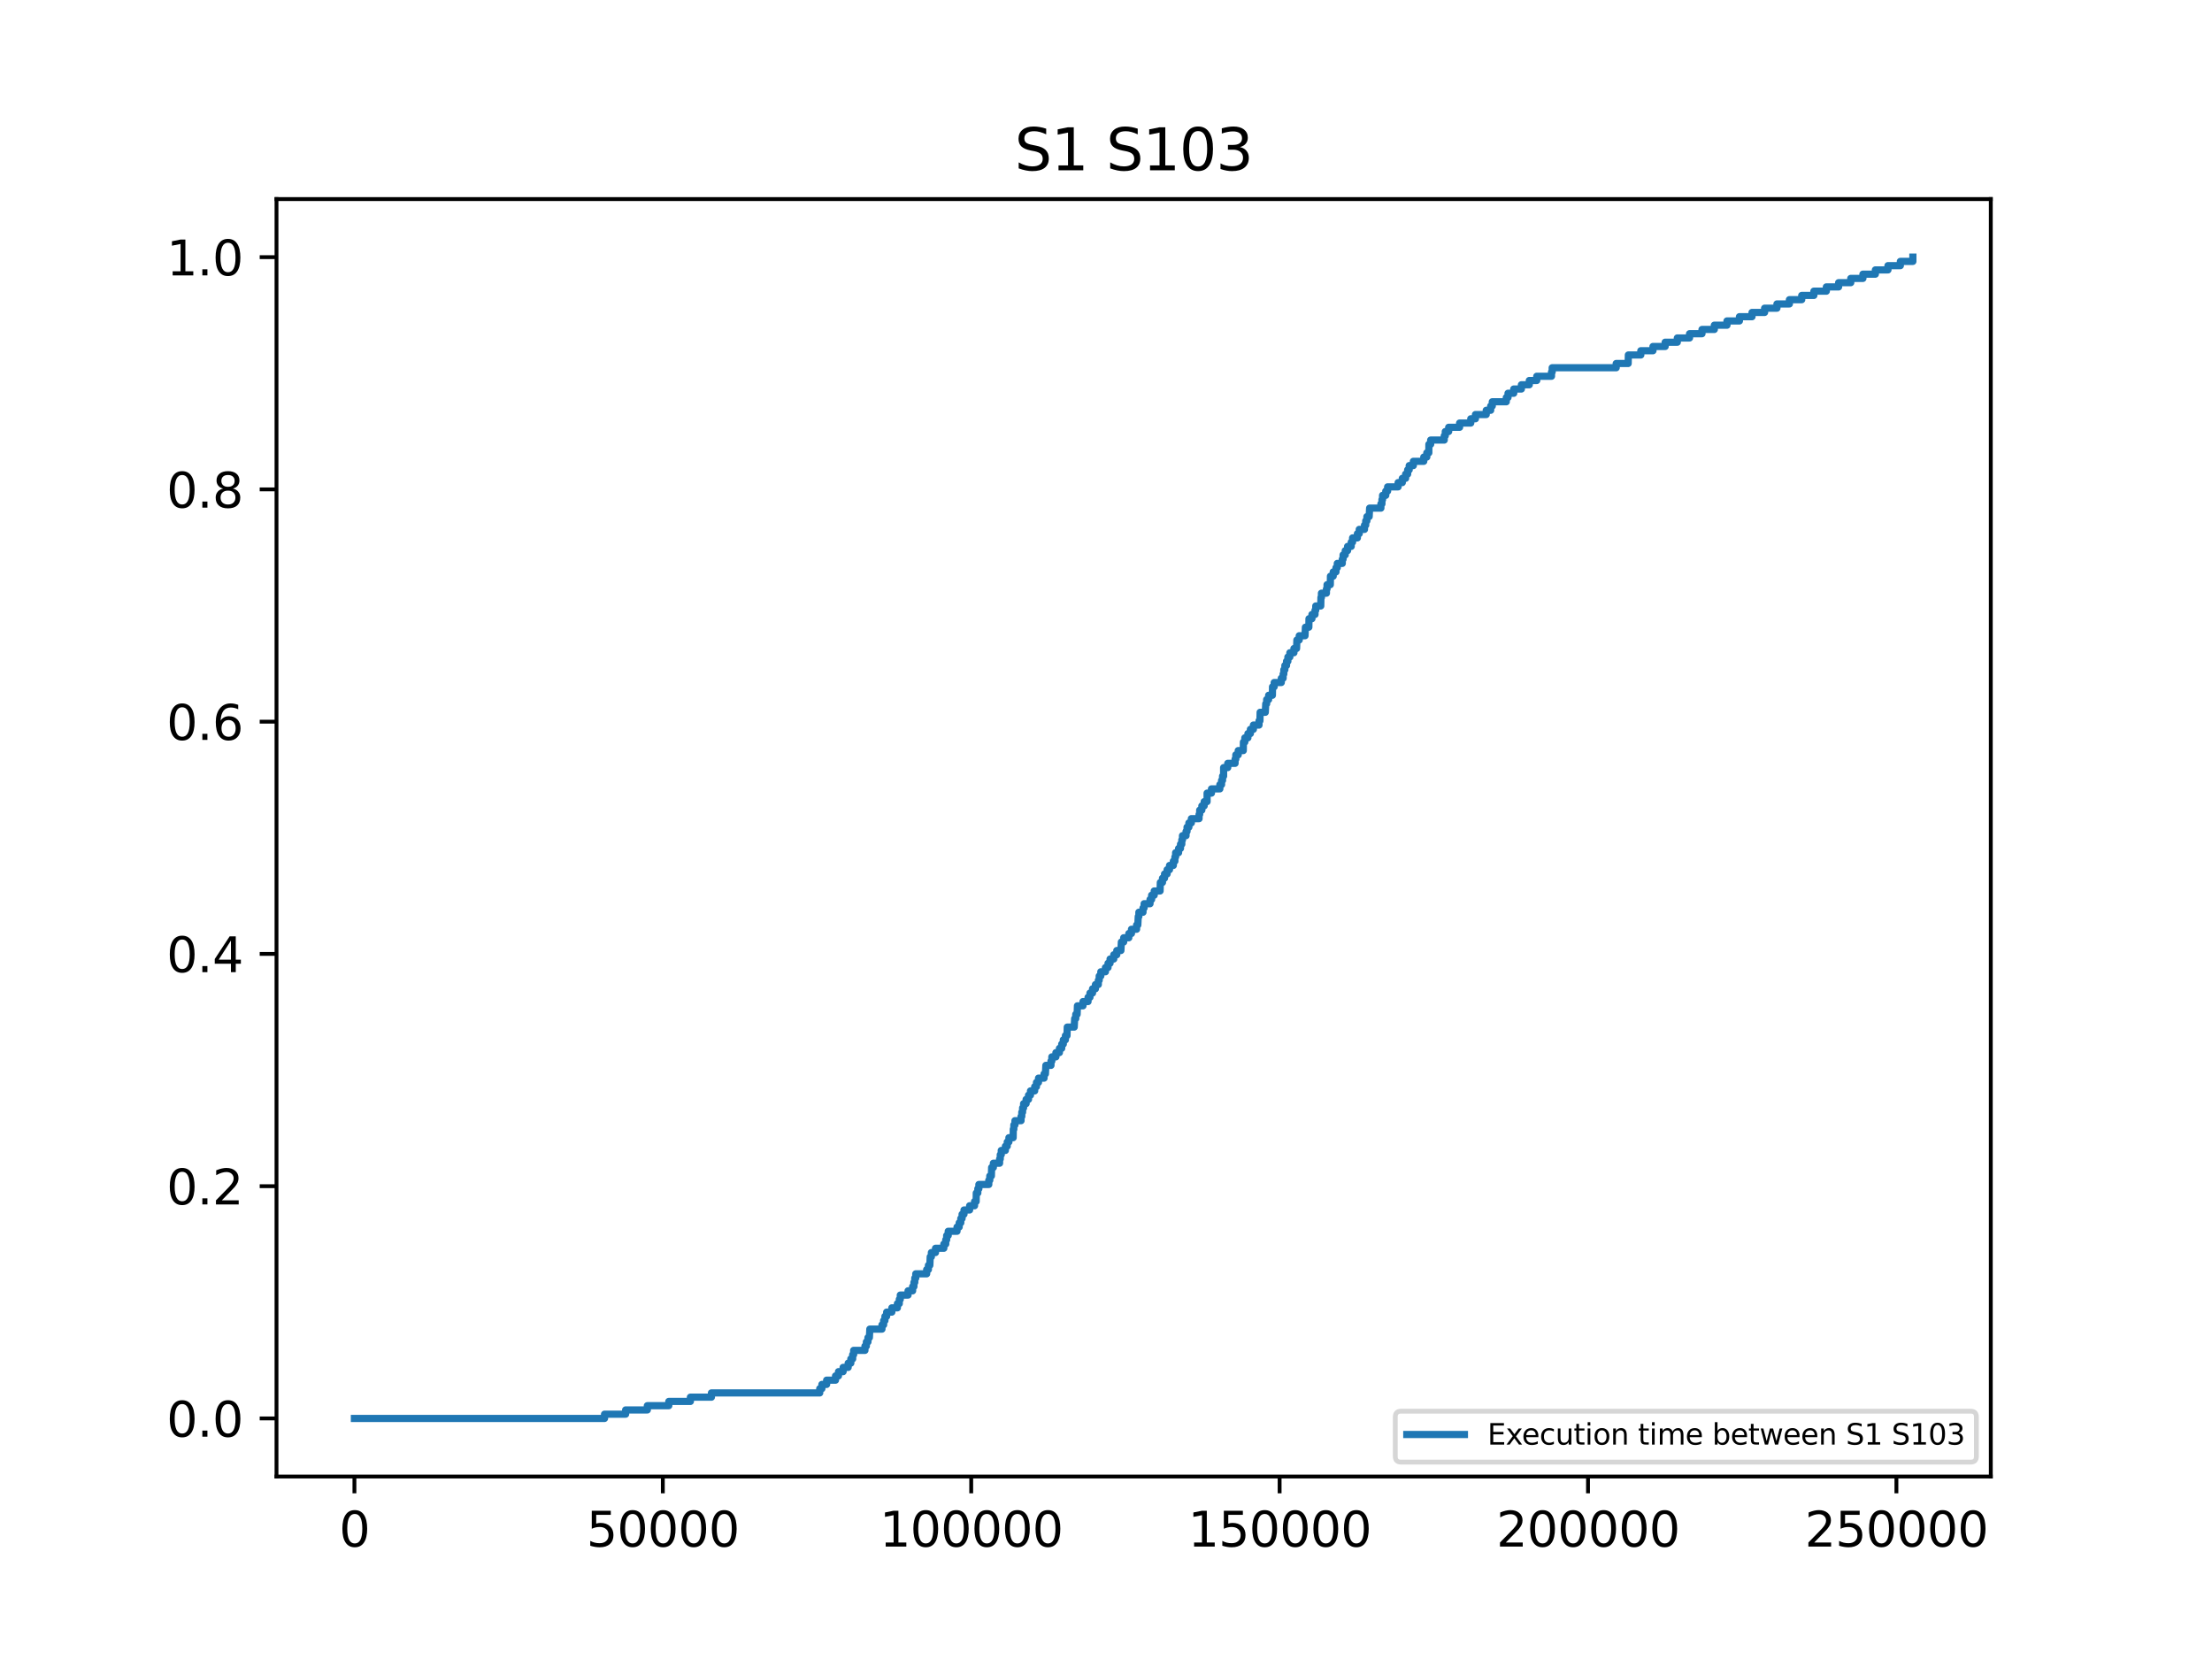 <?xml version="1.0" encoding="utf-8" standalone="no"?>
<!DOCTYPE svg PUBLIC "-//W3C//DTD SVG 1.1//EN"
  "http://www.w3.org/Graphics/SVG/1.1/DTD/svg11.dtd">
<svg xmlns:xlink="http://www.w3.org/1999/xlink" width="460.8pt" height="345.6pt" viewBox="0 0 460.8 345.6" xmlns="http://www.w3.org/2000/svg" version="1.1">
 <defs>
  <style type="text/css">*{stroke-linejoin: round; stroke-linecap: butt}</style>
 </defs>
 <g id="figure_1">
  <g id="patch_1">
   <path d="M 0 345.6 
L 460.8 345.6 
L 460.8 0 
L 0 0 
z
" style="fill: #ffffff"/>
  </g>
  <g id="axes_1">
   <g id="patch_2">
    <path d="M 57.6 307.584 
L 414.72 307.584 
L 414.72 41.472 
L 57.6 41.472 
z
" style="fill: #ffffff"/>
   </g>
   <g id="matplotlib.axis_1">
    <g id="xtick_1">
     <g id="line2d_1">
      <defs>
       <path id="m7e959db6f0" d="M 0 0 
L 0 3.5 
" style="stroke: #000000; stroke-width: 0.8"/>
      </defs>
      <g>
       <use xlink:href="#m7e959db6f0" x="73.833" y="307.584" style="stroke: #000000; stroke-width: 0.8"/>
      </g>
     </g>
     <g id="text_1">
      <!-- 0 -->
      <g transform="translate(70.651 322.182) scale(0.1 -0.1)">
       <defs>
        <path id="DejaVuSans-30" d="M 2034 4250 
Q 1547 4250 1301 3770 
Q 1056 3291 1056 2328 
Q 1056 1369 1301 889 
Q 1547 409 2034 409 
Q 2525 409 2770 889 
Q 3016 1369 3016 2328 
Q 3016 3291 2770 3770 
Q 2525 4250 2034 4250 
z
M 2034 4750 
Q 2819 4750 3233 4129 
Q 3647 3509 3647 2328 
Q 3647 1150 3233 529 
Q 2819 -91 2034 -91 
Q 1250 -91 836 529 
Q 422 1150 422 2328 
Q 422 3509 836 4129 
Q 1250 4750 2034 4750 
z
" transform="scale(0.016)"/>
       </defs>
       <use xlink:href="#DejaVuSans-30"/>
      </g>
     </g>
    </g>
    <g id="xtick_2">
     <g id="line2d_2">
      <g>
       <use xlink:href="#m7e959db6f0" x="138.078" y="307.584" style="stroke: #000000; stroke-width: 0.8"/>
      </g>
     </g>
     <g id="text_2">
      <!-- 50000 -->
      <g transform="translate(122.171 322.182) scale(0.1 -0.1)">
       <defs>
        <path id="DejaVuSans-35" d="M 691 4666 
L 3169 4666 
L 3169 4134 
L 1269 4134 
L 1269 2991 
Q 1406 3038 1543 3061 
Q 1681 3084 1819 3084 
Q 2600 3084 3056 2656 
Q 3513 2228 3513 1497 
Q 3513 744 3044 326 
Q 2575 -91 1722 -91 
Q 1428 -91 1123 -41 
Q 819 9 494 109 
L 494 744 
Q 775 591 1075 516 
Q 1375 441 1709 441 
Q 2250 441 2565 725 
Q 2881 1009 2881 1497 
Q 2881 1984 2565 2268 
Q 2250 2553 1709 2553 
Q 1456 2553 1204 2497 
Q 953 2441 691 2322 
L 691 4666 
z
" transform="scale(0.016)"/>
       </defs>
       <use xlink:href="#DejaVuSans-35"/>
       <use xlink:href="#DejaVuSans-30" x="63.623"/>
       <use xlink:href="#DejaVuSans-30" x="127.246"/>
       <use xlink:href="#DejaVuSans-30" x="190.869"/>
       <use xlink:href="#DejaVuSans-30" x="254.492"/>
      </g>
     </g>
    </g>
    <g id="xtick_3">
     <g id="line2d_3">
      <g>
       <use xlink:href="#m7e959db6f0" x="202.322" y="307.584" style="stroke: #000000; stroke-width: 0.8"/>
      </g>
     </g>
     <g id="text_3">
      <!-- 100000 -->
      <g transform="translate(183.235 322.182) scale(0.1 -0.1)">
       <defs>
        <path id="DejaVuSans-31" d="M 794 531 
L 1825 531 
L 1825 4091 
L 703 3866 
L 703 4441 
L 1819 4666 
L 2450 4666 
L 2450 531 
L 3481 531 
L 3481 0 
L 794 0 
L 794 531 
z
" transform="scale(0.016)"/>
       </defs>
       <use xlink:href="#DejaVuSans-31"/>
       <use xlink:href="#DejaVuSans-30" x="63.623"/>
       <use xlink:href="#DejaVuSans-30" x="127.246"/>
       <use xlink:href="#DejaVuSans-30" x="190.869"/>
       <use xlink:href="#DejaVuSans-30" x="254.492"/>
       <use xlink:href="#DejaVuSans-30" x="318.115"/>
      </g>
     </g>
    </g>
    <g id="xtick_4">
     <g id="line2d_4">
      <g>
       <use xlink:href="#m7e959db6f0" x="266.567" y="307.584" style="stroke: #000000; stroke-width: 0.8"/>
      </g>
     </g>
     <g id="text_4">
      <!-- 150000 -->
      <g transform="translate(247.48 322.182) scale(0.1 -0.1)">
       <use xlink:href="#DejaVuSans-31"/>
       <use xlink:href="#DejaVuSans-35" x="63.623"/>
       <use xlink:href="#DejaVuSans-30" x="127.246"/>
       <use xlink:href="#DejaVuSans-30" x="190.869"/>
       <use xlink:href="#DejaVuSans-30" x="254.492"/>
       <use xlink:href="#DejaVuSans-30" x="318.115"/>
      </g>
     </g>
    </g>
    <g id="xtick_5">
     <g id="line2d_5">
      <g>
       <use xlink:href="#m7e959db6f0" x="330.812" y="307.584" style="stroke: #000000; stroke-width: 0.8"/>
      </g>
     </g>
     <g id="text_5">
      <!-- 200000 -->
      <g transform="translate(311.724 322.182) scale(0.1 -0.1)">
       <defs>
        <path id="DejaVuSans-32" d="M 1228 531 
L 3431 531 
L 3431 0 
L 469 0 
L 469 531 
Q 828 903 1448 1529 
Q 2069 2156 2228 2338 
Q 2531 2678 2651 2914 
Q 2772 3150 2772 3378 
Q 2772 3750 2511 3984 
Q 2250 4219 1831 4219 
Q 1534 4219 1204 4116 
Q 875 4013 500 3803 
L 500 4441 
Q 881 4594 1212 4672 
Q 1544 4750 1819 4750 
Q 2544 4750 2975 4387 
Q 3406 4025 3406 3419 
Q 3406 3131 3298 2873 
Q 3191 2616 2906 2266 
Q 2828 2175 2409 1742 
Q 1991 1309 1228 531 
z
" transform="scale(0.016)"/>
       </defs>
       <use xlink:href="#DejaVuSans-32"/>
       <use xlink:href="#DejaVuSans-30" x="63.623"/>
       <use xlink:href="#DejaVuSans-30" x="127.246"/>
       <use xlink:href="#DejaVuSans-30" x="190.869"/>
       <use xlink:href="#DejaVuSans-30" x="254.492"/>
       <use xlink:href="#DejaVuSans-30" x="318.115"/>
      </g>
     </g>
    </g>
    <g id="xtick_6">
     <g id="line2d_6">
      <g>
       <use xlink:href="#m7e959db6f0" x="395.057" y="307.584" style="stroke: #000000; stroke-width: 0.8"/>
      </g>
     </g>
     <g id="text_6">
      <!-- 250000 -->
      <g transform="translate(375.969 322.182) scale(0.1 -0.1)">
       <use xlink:href="#DejaVuSans-32"/>
       <use xlink:href="#DejaVuSans-35" x="63.623"/>
       <use xlink:href="#DejaVuSans-30" x="127.246"/>
       <use xlink:href="#DejaVuSans-30" x="190.869"/>
       <use xlink:href="#DejaVuSans-30" x="254.492"/>
       <use xlink:href="#DejaVuSans-30" x="318.115"/>
      </g>
     </g>
    </g>
   </g>
   <g id="matplotlib.axis_2">
    <g id="ytick_1">
     <g id="line2d_7">
      <defs>
       <path id="m5c33dd23e4" d="M 0 0 
L -3.5 0 
" style="stroke: #000000; stroke-width: 0.8"/>
      </defs>
      <g>
       <use xlink:href="#m5c33dd23e4" x="57.6" y="295.488" style="stroke: #000000; stroke-width: 0.8"/>
      </g>
     </g>
     <g id="text_7">
      <!-- 0.0 -->
      <g transform="translate(34.697 299.287) scale(0.1 -0.1)">
       <defs>
        <path id="DejaVuSans-2e" d="M 684 794 
L 1344 794 
L 1344 0 
L 684 0 
L 684 794 
z
" transform="scale(0.016)"/>
       </defs>
       <use xlink:href="#DejaVuSans-30"/>
       <use xlink:href="#DejaVuSans-2e" x="63.623"/>
       <use xlink:href="#DejaVuSans-30" x="95.41"/>
      </g>
     </g>
    </g>
    <g id="ytick_2">
     <g id="line2d_8">
      <g>
       <use xlink:href="#m5c33dd23e4" x="57.6" y="247.104" style="stroke: #000000; stroke-width: 0.8"/>
      </g>
     </g>
     <g id="text_8">
      <!-- 0.2 -->
      <g transform="translate(34.697 250.903) scale(0.1 -0.1)">
       <use xlink:href="#DejaVuSans-30"/>
       <use xlink:href="#DejaVuSans-2e" x="63.623"/>
       <use xlink:href="#DejaVuSans-32" x="95.41"/>
      </g>
     </g>
    </g>
    <g id="ytick_3">
     <g id="line2d_9">
      <g>
       <use xlink:href="#m5c33dd23e4" x="57.6" y="198.72" style="stroke: #000000; stroke-width: 0.8"/>
      </g>
     </g>
     <g id="text_9">
      <!-- 0.4 -->
      <g transform="translate(34.697 202.519) scale(0.1 -0.1)">
       <defs>
        <path id="DejaVuSans-34" d="M 2419 4116 
L 825 1625 
L 2419 1625 
L 2419 4116 
z
M 2253 4666 
L 3047 4666 
L 3047 1625 
L 3713 1625 
L 3713 1100 
L 3047 1100 
L 3047 0 
L 2419 0 
L 2419 1100 
L 313 1100 
L 313 1709 
L 2253 4666 
z
" transform="scale(0.016)"/>
       </defs>
       <use xlink:href="#DejaVuSans-30"/>
       <use xlink:href="#DejaVuSans-2e" x="63.623"/>
       <use xlink:href="#DejaVuSans-34" x="95.41"/>
      </g>
     </g>
    </g>
    <g id="ytick_4">
     <g id="line2d_10">
      <g>
       <use xlink:href="#m5c33dd23e4" x="57.6" y="150.336" style="stroke: #000000; stroke-width: 0.8"/>
      </g>
     </g>
     <g id="text_10">
      <!-- 0.6 -->
      <g transform="translate(34.697 154.135) scale(0.1 -0.1)">
       <defs>
        <path id="DejaVuSans-36" d="M 2113 2584 
Q 1688 2584 1439 2293 
Q 1191 2003 1191 1497 
Q 1191 994 1439 701 
Q 1688 409 2113 409 
Q 2538 409 2786 701 
Q 3034 994 3034 1497 
Q 3034 2003 2786 2293 
Q 2538 2584 2113 2584 
z
M 3366 4563 
L 3366 3988 
Q 3128 4100 2886 4159 
Q 2644 4219 2406 4219 
Q 1781 4219 1451 3797 
Q 1122 3375 1075 2522 
Q 1259 2794 1537 2939 
Q 1816 3084 2150 3084 
Q 2853 3084 3261 2657 
Q 3669 2231 3669 1497 
Q 3669 778 3244 343 
Q 2819 -91 2113 -91 
Q 1303 -91 875 529 
Q 447 1150 447 2328 
Q 447 3434 972 4092 
Q 1497 4750 2381 4750 
Q 2619 4750 2861 4703 
Q 3103 4656 3366 4563 
z
" transform="scale(0.016)"/>
       </defs>
       <use xlink:href="#DejaVuSans-30"/>
       <use xlink:href="#DejaVuSans-2e" x="63.623"/>
       <use xlink:href="#DejaVuSans-36" x="95.41"/>
      </g>
     </g>
    </g>
    <g id="ytick_5">
     <g id="line2d_11">
      <g>
       <use xlink:href="#m5c33dd23e4" x="57.6" y="101.952" style="stroke: #000000; stroke-width: 0.8"/>
      </g>
     </g>
     <g id="text_11">
      <!-- 0.8 -->
      <g transform="translate(34.697 105.751) scale(0.1 -0.1)">
       <defs>
        <path id="DejaVuSans-38" d="M 2034 2216 
Q 1584 2216 1326 1975 
Q 1069 1734 1069 1313 
Q 1069 891 1326 650 
Q 1584 409 2034 409 
Q 2484 409 2743 651 
Q 3003 894 3003 1313 
Q 3003 1734 2745 1975 
Q 2488 2216 2034 2216 
z
M 1403 2484 
Q 997 2584 770 2862 
Q 544 3141 544 3541 
Q 544 4100 942 4425 
Q 1341 4750 2034 4750 
Q 2731 4750 3128 4425 
Q 3525 4100 3525 3541 
Q 3525 3141 3298 2862 
Q 3072 2584 2669 2484 
Q 3125 2378 3379 2068 
Q 3634 1759 3634 1313 
Q 3634 634 3220 271 
Q 2806 -91 2034 -91 
Q 1263 -91 848 271 
Q 434 634 434 1313 
Q 434 1759 690 2068 
Q 947 2378 1403 2484 
z
M 1172 3481 
Q 1172 3119 1398 2916 
Q 1625 2713 2034 2713 
Q 2441 2713 2670 2916 
Q 2900 3119 2900 3481 
Q 2900 3844 2670 4047 
Q 2441 4250 2034 4250 
Q 1625 4250 1398 4047 
Q 1172 3844 1172 3481 
z
" transform="scale(0.016)"/>
       </defs>
       <use xlink:href="#DejaVuSans-30"/>
       <use xlink:href="#DejaVuSans-2e" x="63.623"/>
       <use xlink:href="#DejaVuSans-38" x="95.41"/>
      </g>
     </g>
    </g>
    <g id="ytick_6">
     <g id="line2d_12">
      <g>
       <use xlink:href="#m5c33dd23e4" x="57.6" y="53.568" style="stroke: #000000; stroke-width: 0.8"/>
      </g>
     </g>
     <g id="text_12">
      <!-- 1.0 -->
      <g transform="translate(34.697 57.367) scale(0.1 -0.1)">
       <use xlink:href="#DejaVuSans-31"/>
       <use xlink:href="#DejaVuSans-2e" x="63.623"/>
       <use xlink:href="#DejaVuSans-30" x="95.41"/>
      </g>
     </g>
    </g>
   </g>
   <g id="line2d_13">
    <path d="M 73.833 295.488 
L 125.935 295.488 
L 125.935 294.602 
L 130.33 294.602 
L 130.33 293.716 
L 134.852 293.716 
L 134.852 292.83 
L 139.324 292.83 
L 139.324 291.943 
L 143.821 291.943 
L 143.821 291.057 
L 148.202 291.057 
L 148.202 290.171 
L 170.765 290.171 
L 170.765 289.285 
L 171.215 289.285 
L 171.215 288.399 
L 172.204 288.399 
L 172.204 287.513 
L 174.055 287.513 
L 174.055 286.626 
L 174.671 286.626 
L 174.671 285.74 
L 175.635 285.74 
L 175.635 284.854 
L 176.689 284.854 
L 176.689 283.968 
L 177.241 283.968 
L 177.241 283.082 
L 177.627 283.082 
L 177.627 282.196 
L 177.832 282.196 
L 177.832 281.31 
L 180.184 281.31 
L 180.184 280.423 
L 180.479 280.423 
L 180.479 279.537 
L 180.813 279.537 
L 180.813 278.651 
L 181.109 278.651 
L 181.199 276.879 
L 183.73 276.879 
L 183.73 275.993 
L 184.077 275.993 
L 184.077 275.106 
L 184.347 275.106 
L 184.347 274.22 
L 184.706 274.22 
L 184.706 273.334 
L 185.786 273.334 
L 185.786 272.448 
L 186.942 272.448 
L 186.942 271.562 
L 187.34 271.562 
L 187.34 270.676 
L 187.546 270.676 
L 187.546 269.79 
L 189.165 269.79 
L 189.165 268.903 
L 190.116 268.903 
L 190.116 268.017 
L 190.386 268.017 
L 190.386 267.131 
L 190.565 267.131 
L 190.565 266.245 
L 190.771 266.245 
L 190.771 265.359 
L 193.045 265.359 
L 193.045 264.473 
L 193.405 264.473 
L 193.405 263.586 
L 193.701 263.586 
L 193.778 261.814 
L 194.022 261.814 
L 194.022 260.928 
L 194.883 260.928 
L 194.883 260.042 
L 196.617 260.042 
L 196.617 259.156 
L 197.016 259.156 
L 197.016 258.27 
L 197.208 258.27 
L 197.208 257.383 
L 197.53 257.383 
L 197.53 256.497 
L 199.367 256.497 
L 199.367 255.611 
L 199.817 255.611 
L 199.817 254.725 
L 200.151 254.725 
L 200.151 253.839 
L 200.421 253.839 
L 200.421 252.953 
L 200.819 252.953 
L 200.819 252.066 
L 201.988 252.066 
L 201.988 251.18 
L 203.016 251.18 
L 203.016 250.294 
L 203.35 250.294 
L 203.376 248.522 
L 203.697 248.522 
L 203.697 247.636 
L 203.916 247.636 
L 203.916 246.75 
L 205.984 246.75 
L 205.984 245.863 
L 206.19 245.863 
L 206.19 244.977 
L 206.524 244.977 
L 206.575 243.205 
L 206.935 243.205 
L 206.935 242.319 
L 208.233 242.319 
L 208.233 241.433 
L 208.374 241.433 
L 208.374 240.546 
L 208.58 240.546 
L 208.58 239.66 
L 209.441 239.66 
L 209.441 238.774 
L 209.826 238.774 
L 209.826 237.888 
L 210.173 237.888 
L 210.173 237.002 
L 211.06 237.002 
L 211.085 235.23 
L 211.201 235.23 
L 211.201 234.343 
L 211.432 234.343 
L 211.432 233.457 
L 212.704 233.457 
L 212.704 232.571 
L 212.858 232.571 
L 212.858 231.685 
L 213.025 231.685 
L 213.025 230.799 
L 213.231 230.799 
L 213.231 229.913 
L 213.758 229.913 
L 213.758 229.026 
L 214.259 229.026 
L 214.259 228.14 
L 214.67 228.14 
L 214.67 227.254 
L 215.544 227.254 
L 215.544 226.368 
L 215.916 226.368 
L 215.916 225.482 
L 216.34 225.482 
L 216.34 224.596 
L 217.497 224.596 
L 217.497 223.71 
L 217.78 223.71 
L 217.87 221.937 
L 218.936 221.937 
L 218.936 221.051 
L 219.116 221.051 
L 219.116 220.165 
L 219.964 220.165 
L 219.964 219.279 
L 220.696 219.279 
L 220.696 218.393 
L 221.172 218.393 
L 221.172 217.506 
L 221.506 217.506 
L 221.506 216.62 
L 221.943 216.62 
L 221.943 215.734 
L 222.277 215.734 
L 222.328 213.962 
L 223.78 213.962 
L 223.87 212.19 
L 224.101 212.19 
L 224.101 211.303 
L 224.384 211.303 
L 224.448 209.531 
L 225.605 209.531 
L 225.605 208.645 
L 226.658 208.645 
L 226.658 207.759 
L 227.057 207.759 
L 227.057 206.873 
L 227.596 206.873 
L 227.596 205.986 
L 228.2 205.986 
L 228.2 205.1 
L 228.804 205.1 
L 228.804 204.214 
L 228.984 204.214 
L 228.984 203.328 
L 229.318 203.328 
L 229.318 202.442 
L 230.282 202.442 
L 230.282 201.556 
L 230.821 201.556 
L 230.821 200.67 
L 231.245 200.67 
L 231.245 199.783 
L 232.016 199.783 
L 232.016 198.897 
L 232.646 198.897 
L 232.646 198.011 
L 233.507 198.011 
L 233.597 196.239 
L 234.085 196.239 
L 234.085 195.353 
L 235.151 195.353 
L 235.151 194.466 
L 235.704 194.466 
L 235.704 193.58 
L 236.77 193.58 
L 236.77 192.694 
L 237.027 192.694 
L 237.117 190.922 
L 237.246 190.922 
L 237.246 190.036 
L 238.107 190.036 
L 238.107 189.15 
L 238.338 189.15 
L 238.338 188.263 
L 239.571 188.263 
L 239.571 187.377 
L 239.905 187.377 
L 239.905 186.491 
L 240.445 186.491 
L 240.445 185.605 
L 241.666 185.605 
L 241.717 183.833 
L 242.167 183.833 
L 242.167 182.946 
L 242.591 182.946 
L 242.591 182.06 
L 243.131 182.06 
L 243.131 181.174 
L 243.632 181.174 
L 243.632 180.288 
L 244.428 180.288 
L 244.428 179.402 
L 244.75 179.402 
L 244.75 178.516 
L 244.904 178.516 
L 244.904 177.63 
L 245.52 177.63 
L 245.52 176.743 
L 245.919 176.743 
L 245.919 175.857 
L 246.189 175.857 
L 246.189 174.971 
L 246.33 174.971 
L 246.33 174.085 
L 247.075 174.085 
L 247.075 173.199 
L 247.281 173.199 
L 247.281 172.313 
L 247.666 172.313 
L 247.666 171.426 
L 248.18 171.426 
L 248.18 170.54 
L 249.786 170.54 
L 249.786 169.654 
L 249.915 169.654 
L 249.915 168.768 
L 250.365 168.768 
L 250.365 167.882 
L 250.853 167.882 
L 250.853 166.996 
L 251.457 166.996 
L 251.457 165.223 
L 251.457 165.223 
L 252.369 165.223 
L 252.369 164.337 
L 254.116 164.337 
L 254.116 163.451 
L 254.476 163.451 
L 254.476 162.565 
L 254.682 162.565 
L 254.682 161.679 
L 254.9 161.679 
L 254.9 159.906 
L 254.9 159.906 
L 255.761 159.906 
L 255.761 159.02 
L 257.29 159.02 
L 257.29 158.134 
L 257.444 158.134 
L 257.444 157.248 
L 257.945 157.248 
L 257.945 156.362 
L 258.999 156.362 
L 259.025 154.59 
L 259.32 154.59 
L 259.32 153.703 
L 259.963 153.703 
L 259.963 152.817 
L 260.477 152.817 
L 260.477 151.931 
L 261.106 151.931 
L 261.106 151.045 
L 262.276 151.045 
L 262.276 150.159 
L 262.468 150.159 
L 262.507 148.386 
L 263.586 148.386 
L 263.676 146.614 
L 263.869 146.614 
L 263.869 145.728 
L 264.28 145.728 
L 264.28 144.842 
L 265.064 144.842 
L 265.089 143.07 
L 265.436 143.07 
L 265.436 142.183 
L 266.914 142.183 
L 266.914 141.297 
L 267.299 141.297 
L 267.299 140.411 
L 267.441 140.411 
L 267.441 139.525 
L 267.659 139.525 
L 267.659 138.639 
L 268.006 138.639 
L 268.006 137.753 
L 268.289 137.753 
L 268.289 136.866 
L 268.7 136.866 
L 268.7 135.98 
L 269.548 135.98 
L 269.548 135.094 
L 270.101 135.094 
L 270.165 133.322 
L 270.653 133.322 
L 270.653 132.436 
L 271.861 132.436 
L 271.938 130.663 
L 272.657 130.663 
L 272.683 128.891 
L 273.3 128.891 
L 273.3 128.005 
L 273.942 128.005 
L 273.942 127.119 
L 274.097 127.119 
L 274.097 126.233 
L 275.137 126.233 
L 275.176 124.46 
L 275.279 124.46 
L 275.279 123.574 
L 276.319 123.574 
L 276.319 122.688 
L 276.448 122.688 
L 276.448 121.802 
L 277.129 121.802 
L 277.155 120.03 
L 277.733 120.03 
L 277.733 119.143 
L 278.311 119.143 
L 278.311 118.257 
L 278.581 118.257 
L 278.581 117.371 
L 279.622 117.371 
L 279.622 116.485 
L 279.789 116.485 
L 279.789 115.599 
L 280.238 115.599 
L 280.238 114.713 
L 280.727 114.713 
L 280.727 113.826 
L 281.485 113.826 
L 281.485 112.94 
L 281.767 112.94 
L 281.767 112.054 
L 282.77 112.054 
L 282.77 111.168 
L 283.155 111.168 
L 283.155 110.282 
L 284.247 110.282 
L 284.247 109.396 
L 284.504 109.396 
L 284.504 108.51 
L 284.748 108.51 
L 284.748 107.623 
L 285.224 107.623 
L 285.314 105.851 
L 287.665 105.851 
L 287.665 104.965 
L 287.883 104.965 
L 287.883 104.079 
L 288.012 104.079 
L 288.012 103.193 
L 288.68 103.193 
L 288.68 102.306 
L 289.066 102.306 
L 289.066 101.42 
L 291.25 101.42 
L 291.25 100.534 
L 292.124 100.534 
L 292.124 99.648 
L 292.817 99.648 
L 292.817 98.762 
L 293.241 98.762 
L 293.241 97.876 
L 293.563 97.876 
L 293.563 96.99 
L 294.424 96.99 
L 294.424 96.103 
L 296.595 96.103 
L 296.595 95.217 
L 297.225 95.217 
L 297.225 94.331 
L 297.649 94.331 
L 297.662 92.559 
L 298.034 92.559 
L 298.034 91.673 
L 300.861 91.673 
L 300.861 90.786 
L 301.079 90.786 
L 301.079 89.9 
L 301.786 89.9 
L 301.786 89.014 
L 304.06 89.014 
L 304.06 88.128 
L 306.386 88.128 
L 306.386 87.242 
L 307.362 87.242 
L 307.362 86.356 
L 309.611 86.356 
L 309.611 85.47 
L 310.536 85.47 
L 310.536 84.583 
L 310.87 84.583 
L 310.87 83.697 
L 313.787 83.697 
L 313.787 82.811 
L 314.147 82.811 
L 314.147 81.925 
L 315.342 81.925 
L 315.342 81.039 
L 316.935 81.039 
L 316.935 80.153 
L 318.58 80.153 
L 318.58 79.266 
L 320.134 79.266 
L 320.134 78.38 
L 323.205 78.38 
L 323.205 77.494 
L 323.347 77.494 
L 323.347 76.608 
L 336.684 76.608 
L 336.684 75.722 
L 339.176 75.722 
L 339.215 73.95 
L 341.811 73.95 
L 341.811 73.063 
L 344.342 73.063 
L 344.342 72.177 
L 346.886 72.177 
L 346.886 71.291 
L 349.417 71.291 
L 349.417 70.405 
L 351.961 70.405 
L 351.961 69.519 
L 354.557 69.519 
L 354.557 68.633 
L 357.126 68.633 
L 357.126 67.746 
L 359.761 67.746 
L 359.761 66.86 
L 362.356 66.86 
L 362.356 65.974 
L 364.977 65.974 
L 364.977 65.088 
L 367.598 65.088 
L 367.598 64.202 
L 370.168 64.202 
L 370.168 63.316 
L 372.764 63.316 
L 372.764 62.43 
L 375.333 62.43 
L 375.333 61.543 
L 377.865 61.543 
L 377.865 60.657 
L 380.46 60.657 
L 380.46 59.771 
L 383.017 59.771 
L 383.017 58.885 
L 385.548 58.885 
L 385.548 57.999 
L 388.08 57.999 
L 388.08 57.113 
L 390.675 57.113 
L 390.675 56.226 
L 393.296 56.226 
L 393.296 55.34 
L 395.879 55.34 
L 395.879 54.454 
L 398.487 54.454 
L 398.487 53.568 
L 398.487 53.568 
" clip-path="url(#p37a923ad6c)" style="fill: none; stroke: #1f77b4; stroke-width: 1.5; stroke-linecap: square"/>
   </g>
   <g id="patch_3">
    <path d="M 57.6 307.584 
L 57.6 41.472 
" style="fill: none; stroke: #000000; stroke-width: 0.8; stroke-linejoin: miter; stroke-linecap: square"/>
   </g>
   <g id="patch_4">
    <path d="M 414.72 307.584 
L 414.72 41.472 
" style="fill: none; stroke: #000000; stroke-width: 0.8; stroke-linejoin: miter; stroke-linecap: square"/>
   </g>
   <g id="patch_5">
    <path d="M 57.6 307.584 
L 414.72 307.584 
" style="fill: none; stroke: #000000; stroke-width: 0.8; stroke-linejoin: miter; stroke-linecap: square"/>
   </g>
   <g id="patch_6">
    <path d="M 57.6 41.472 
L 414.72 41.472 
" style="fill: none; stroke: #000000; stroke-width: 0.8; stroke-linejoin: miter; stroke-linecap: square"/>
   </g>
   <g id="text_13">
    <!-- S1 S103 -->
    <g transform="translate(211.365 35.472) scale(0.12 -0.12)">
     <defs>
      <path id="DejaVuSans-53" d="M 3425 4513 
L 3425 3897 
Q 3066 4069 2747 4153 
Q 2428 4238 2131 4238 
Q 1616 4238 1336 4038 
Q 1056 3838 1056 3469 
Q 1056 3159 1242 3001 
Q 1428 2844 1947 2747 
L 2328 2669 
Q 3034 2534 3370 2195 
Q 3706 1856 3706 1288 
Q 3706 609 3251 259 
Q 2797 -91 1919 -91 
Q 1588 -91 1214 -16 
Q 841 59 441 206 
L 441 856 
Q 825 641 1194 531 
Q 1563 422 1919 422 
Q 2459 422 2753 634 
Q 3047 847 3047 1241 
Q 3047 1584 2836 1778 
Q 2625 1972 2144 2069 
L 1759 2144 
Q 1053 2284 737 2584 
Q 422 2884 422 3419 
Q 422 4038 858 4394 
Q 1294 4750 2059 4750 
Q 2388 4750 2728 4690 
Q 3069 4631 3425 4513 
z
" transform="scale(0.016)"/>
      <path id="DejaVuSans-20" transform="scale(0.016)"/>
      <path id="DejaVuSans-33" d="M 2597 2516 
Q 3050 2419 3304 2112 
Q 3559 1806 3559 1356 
Q 3559 666 3084 287 
Q 2609 -91 1734 -91 
Q 1441 -91 1130 -33 
Q 819 25 488 141 
L 488 750 
Q 750 597 1062 519 
Q 1375 441 1716 441 
Q 2309 441 2620 675 
Q 2931 909 2931 1356 
Q 2931 1769 2642 2001 
Q 2353 2234 1838 2234 
L 1294 2234 
L 1294 2753 
L 1863 2753 
Q 2328 2753 2575 2939 
Q 2822 3125 2822 3475 
Q 2822 3834 2567 4026 
Q 2313 4219 1838 4219 
Q 1578 4219 1281 4162 
Q 984 4106 628 3988 
L 628 4550 
Q 988 4650 1302 4700 
Q 1616 4750 1894 4750 
Q 2613 4750 3031 4423 
Q 3450 4097 3450 3541 
Q 3450 3153 3228 2886 
Q 3006 2619 2597 2516 
z
" transform="scale(0.016)"/>
     </defs>
     <use xlink:href="#DejaVuSans-53"/>
     <use xlink:href="#DejaVuSans-31" x="63.477"/>
     <use xlink:href="#DejaVuSans-20" x="127.1"/>
     <use xlink:href="#DejaVuSans-53" x="158.887"/>
     <use xlink:href="#DejaVuSans-31" x="222.363"/>
     <use xlink:href="#DejaVuSans-30" x="285.986"/>
     <use xlink:href="#DejaVuSans-33" x="349.609"/>
    </g>
   </g>
   <g id="legend_1">
    <g id="patch_7">
     <path d="M 291.862 304.584 
L 410.52 304.584 
Q 411.72 304.584 411.72 303.384 
L 411.72 295.177 
Q 411.72 293.977 410.52 293.977 
L 291.862 293.977 
Q 290.662 293.977 290.662 295.177 
L 290.662 303.384 
Q 290.662 304.584 291.862 304.584 
z
" style="fill: #ffffff; opacity: 0.8; stroke: #cccccc; stroke-linejoin: miter"/>
    </g>
    <g id="line2d_14">
     <path d="M 293.062 298.836 
L 299.062 298.836 
L 305.062 298.836 
" style="fill: none; stroke: #1f77b4; stroke-width: 1.5; stroke-linecap: square"/>
    </g>
    <g id="text_14">
     <!-- Execution time between S1 S103 -->
     <g transform="translate(309.862 300.936) scale(0.06 -0.06)">
      <defs>
       <path id="DejaVuSans-45" d="M 628 4666 
L 3578 4666 
L 3578 4134 
L 1259 4134 
L 1259 2753 
L 3481 2753 
L 3481 2222 
L 1259 2222 
L 1259 531 
L 3634 531 
L 3634 0 
L 628 0 
L 628 4666 
z
" transform="scale(0.016)"/>
       <path id="DejaVuSans-78" d="M 3513 3500 
L 2247 1797 
L 3578 0 
L 2900 0 
L 1881 1375 
L 863 0 
L 184 0 
L 1544 1831 
L 300 3500 
L 978 3500 
L 1906 2253 
L 2834 3500 
L 3513 3500 
z
" transform="scale(0.016)"/>
       <path id="DejaVuSans-65" d="M 3597 1894 
L 3597 1613 
L 953 1613 
Q 991 1019 1311 708 
Q 1631 397 2203 397 
Q 2534 397 2845 478 
Q 3156 559 3463 722 
L 3463 178 
Q 3153 47 2828 -22 
Q 2503 -91 2169 -91 
Q 1331 -91 842 396 
Q 353 884 353 1716 
Q 353 2575 817 3079 
Q 1281 3584 2069 3584 
Q 2775 3584 3186 3129 
Q 3597 2675 3597 1894 
z
M 3022 2063 
Q 3016 2534 2758 2815 
Q 2500 3097 2075 3097 
Q 1594 3097 1305 2825 
Q 1016 2553 972 2059 
L 3022 2063 
z
" transform="scale(0.016)"/>
       <path id="DejaVuSans-63" d="M 3122 3366 
L 3122 2828 
Q 2878 2963 2633 3030 
Q 2388 3097 2138 3097 
Q 1578 3097 1268 2742 
Q 959 2388 959 1747 
Q 959 1106 1268 751 
Q 1578 397 2138 397 
Q 2388 397 2633 464 
Q 2878 531 3122 666 
L 3122 134 
Q 2881 22 2623 -34 
Q 2366 -91 2075 -91 
Q 1284 -91 818 406 
Q 353 903 353 1747 
Q 353 2603 823 3093 
Q 1294 3584 2113 3584 
Q 2378 3584 2631 3529 
Q 2884 3475 3122 3366 
z
" transform="scale(0.016)"/>
       <path id="DejaVuSans-75" d="M 544 1381 
L 544 3500 
L 1119 3500 
L 1119 1403 
Q 1119 906 1312 657 
Q 1506 409 1894 409 
Q 2359 409 2629 706 
Q 2900 1003 2900 1516 
L 2900 3500 
L 3475 3500 
L 3475 0 
L 2900 0 
L 2900 538 
Q 2691 219 2414 64 
Q 2138 -91 1772 -91 
Q 1169 -91 856 284 
Q 544 659 544 1381 
z
M 1991 3584 
L 1991 3584 
z
" transform="scale(0.016)"/>
       <path id="DejaVuSans-74" d="M 1172 4494 
L 1172 3500 
L 2356 3500 
L 2356 3053 
L 1172 3053 
L 1172 1153 
Q 1172 725 1289 603 
Q 1406 481 1766 481 
L 2356 481 
L 2356 0 
L 1766 0 
Q 1100 0 847 248 
Q 594 497 594 1153 
L 594 3053 
L 172 3053 
L 172 3500 
L 594 3500 
L 594 4494 
L 1172 4494 
z
" transform="scale(0.016)"/>
       <path id="DejaVuSans-69" d="M 603 3500 
L 1178 3500 
L 1178 0 
L 603 0 
L 603 3500 
z
M 603 4863 
L 1178 4863 
L 1178 4134 
L 603 4134 
L 603 4863 
z
" transform="scale(0.016)"/>
       <path id="DejaVuSans-6f" d="M 1959 3097 
Q 1497 3097 1228 2736 
Q 959 2375 959 1747 
Q 959 1119 1226 758 
Q 1494 397 1959 397 
Q 2419 397 2687 759 
Q 2956 1122 2956 1747 
Q 2956 2369 2687 2733 
Q 2419 3097 1959 3097 
z
M 1959 3584 
Q 2709 3584 3137 3096 
Q 3566 2609 3566 1747 
Q 3566 888 3137 398 
Q 2709 -91 1959 -91 
Q 1206 -91 779 398 
Q 353 888 353 1747 
Q 353 2609 779 3096 
Q 1206 3584 1959 3584 
z
" transform="scale(0.016)"/>
       <path id="DejaVuSans-6e" d="M 3513 2113 
L 3513 0 
L 2938 0 
L 2938 2094 
Q 2938 2591 2744 2837 
Q 2550 3084 2163 3084 
Q 1697 3084 1428 2787 
Q 1159 2491 1159 1978 
L 1159 0 
L 581 0 
L 581 3500 
L 1159 3500 
L 1159 2956 
Q 1366 3272 1645 3428 
Q 1925 3584 2291 3584 
Q 2894 3584 3203 3211 
Q 3513 2838 3513 2113 
z
" transform="scale(0.016)"/>
       <path id="DejaVuSans-6d" d="M 3328 2828 
Q 3544 3216 3844 3400 
Q 4144 3584 4550 3584 
Q 5097 3584 5394 3201 
Q 5691 2819 5691 2113 
L 5691 0 
L 5113 0 
L 5113 2094 
Q 5113 2597 4934 2840 
Q 4756 3084 4391 3084 
Q 3944 3084 3684 2787 
Q 3425 2491 3425 1978 
L 3425 0 
L 2847 0 
L 2847 2094 
Q 2847 2600 2669 2842 
Q 2491 3084 2119 3084 
Q 1678 3084 1418 2786 
Q 1159 2488 1159 1978 
L 1159 0 
L 581 0 
L 581 3500 
L 1159 3500 
L 1159 2956 
Q 1356 3278 1631 3431 
Q 1906 3584 2284 3584 
Q 2666 3584 2933 3390 
Q 3200 3197 3328 2828 
z
" transform="scale(0.016)"/>
       <path id="DejaVuSans-62" d="M 3116 1747 
Q 3116 2381 2855 2742 
Q 2594 3103 2138 3103 
Q 1681 3103 1420 2742 
Q 1159 2381 1159 1747 
Q 1159 1113 1420 752 
Q 1681 391 2138 391 
Q 2594 391 2855 752 
Q 3116 1113 3116 1747 
z
M 1159 2969 
Q 1341 3281 1617 3432 
Q 1894 3584 2278 3584 
Q 2916 3584 3314 3078 
Q 3713 2572 3713 1747 
Q 3713 922 3314 415 
Q 2916 -91 2278 -91 
Q 1894 -91 1617 61 
Q 1341 213 1159 525 
L 1159 0 
L 581 0 
L 581 4863 
L 1159 4863 
L 1159 2969 
z
" transform="scale(0.016)"/>
       <path id="DejaVuSans-77" d="M 269 3500 
L 844 3500 
L 1563 769 
L 2278 3500 
L 2956 3500 
L 3675 769 
L 4391 3500 
L 4966 3500 
L 4050 0 
L 3372 0 
L 2619 2869 
L 1863 0 
L 1184 0 
L 269 3500 
z
" transform="scale(0.016)"/>
      </defs>
      <use xlink:href="#DejaVuSans-45"/>
      <use xlink:href="#DejaVuSans-78" x="63.184"/>
      <use xlink:href="#DejaVuSans-65" x="119.238"/>
      <use xlink:href="#DejaVuSans-63" x="180.762"/>
      <use xlink:href="#DejaVuSans-75" x="235.742"/>
      <use xlink:href="#DejaVuSans-74" x="299.121"/>
      <use xlink:href="#DejaVuSans-69" x="338.33"/>
      <use xlink:href="#DejaVuSans-6f" x="366.113"/>
      <use xlink:href="#DejaVuSans-6e" x="427.295"/>
      <use xlink:href="#DejaVuSans-20" x="490.674"/>
      <use xlink:href="#DejaVuSans-74" x="522.461"/>
      <use xlink:href="#DejaVuSans-69" x="561.67"/>
      <use xlink:href="#DejaVuSans-6d" x="589.453"/>
      <use xlink:href="#DejaVuSans-65" x="686.865"/>
      <use xlink:href="#DejaVuSans-20" x="748.389"/>
      <use xlink:href="#DejaVuSans-62" x="780.176"/>
      <use xlink:href="#DejaVuSans-65" x="843.652"/>
      <use xlink:href="#DejaVuSans-74" x="905.176"/>
      <use xlink:href="#DejaVuSans-77" x="944.385"/>
      <use xlink:href="#DejaVuSans-65" x="1026.172"/>
      <use xlink:href="#DejaVuSans-65" x="1087.695"/>
      <use xlink:href="#DejaVuSans-6e" x="1149.219"/>
      <use xlink:href="#DejaVuSans-20" x="1212.598"/>
      <use xlink:href="#DejaVuSans-53" x="1244.385"/>
      <use xlink:href="#DejaVuSans-31" x="1307.861"/>
      <use xlink:href="#DejaVuSans-20" x="1371.484"/>
      <use xlink:href="#DejaVuSans-53" x="1403.271"/>
      <use xlink:href="#DejaVuSans-31" x="1466.748"/>
      <use xlink:href="#DejaVuSans-30" x="1530.371"/>
      <use xlink:href="#DejaVuSans-33" x="1593.994"/>
     </g>
    </g>
   </g>
  </g>
 </g>
 <defs>
  <clipPath id="p37a923ad6c">
   <rect x="57.6" y="41.472" width="357.12" height="266.112"/>
  </clipPath>
 </defs>
</svg>
